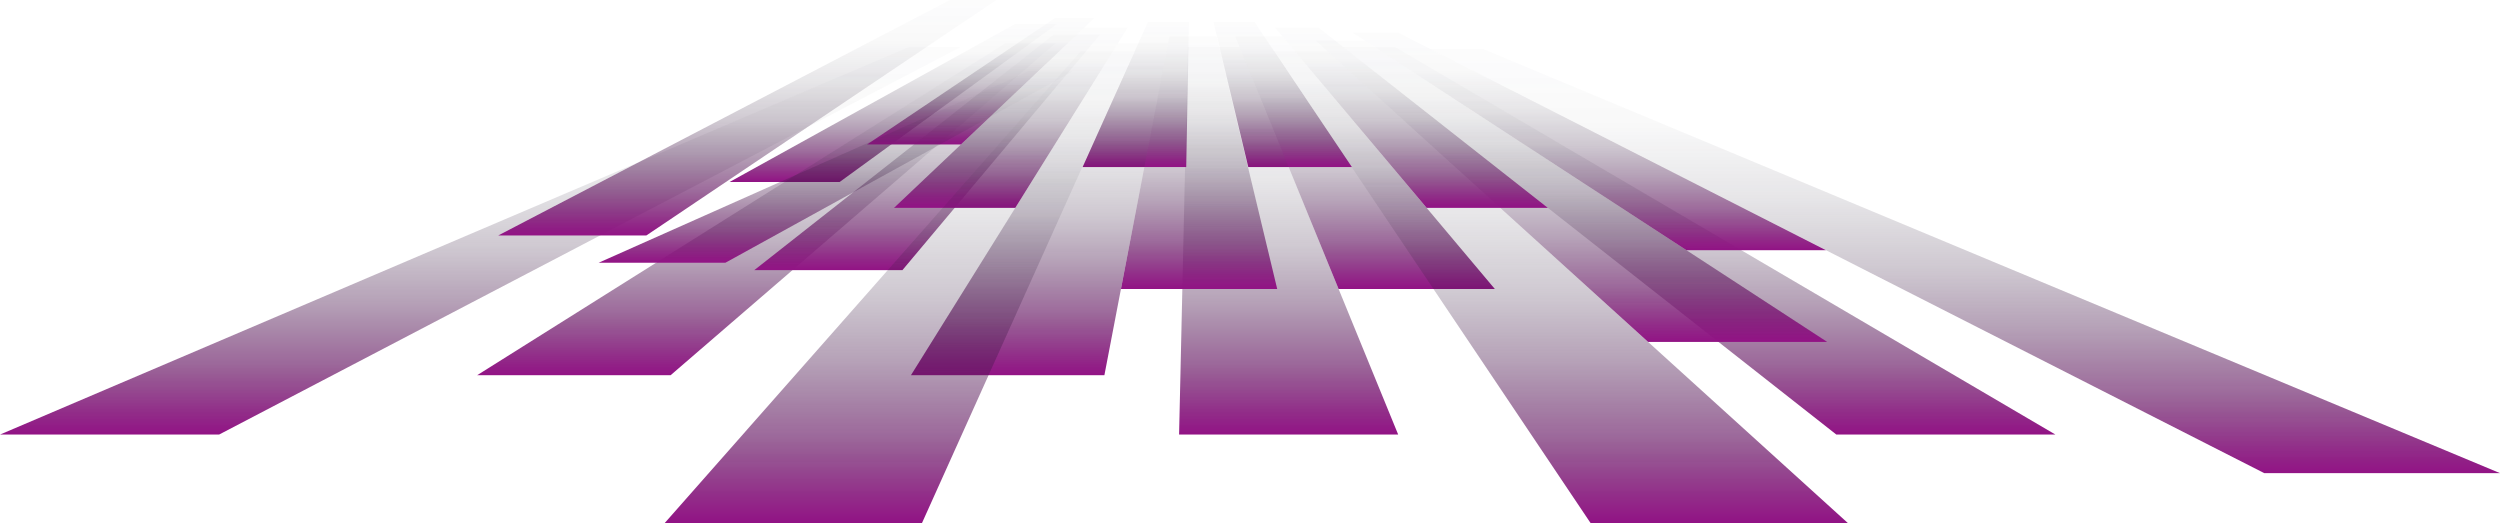 <svg xmlns="http://www.w3.org/2000/svg" xmlns:xlink="http://www.w3.org/1999/xlink" viewBox="0 0 1926.8 403.09"><defs><style>.cls-1{isolation:isolate;}.cls-2{opacity:0.99;mix-blend-mode:lighten;}.cls-10,.cls-11,.cls-12,.cls-13,.cls-14,.cls-15,.cls-16,.cls-17,.cls-18,.cls-19,.cls-20,.cls-21,.cls-22,.cls-23,.cls-3,.cls-4,.cls-5,.cls-6,.cls-7,.cls-8,.cls-9{mix-blend-mode:screen;}.cls-3{fill:url(#linear-gradient);}.cls-4{fill:url(#linear-gradient-2);}.cls-5{fill:url(#linear-gradient-3);}.cls-6{fill:url(#linear-gradient-4);}.cls-7{fill:url(#linear-gradient-5);}.cls-8{fill:url(#linear-gradient-6);}.cls-9{fill:url(#linear-gradient-7);}.cls-10{fill:url(#linear-gradient-8);}.cls-11{fill:url(#linear-gradient-9);}.cls-12{fill:url(#linear-gradient-10);}.cls-13{fill:url(#linear-gradient-11);}.cls-14{fill:url(#linear-gradient-12);}.cls-15{fill:url(#linear-gradient-13);}.cls-16{fill:url(#linear-gradient-14);}.cls-17{fill:url(#linear-gradient-15);}.cls-18{fill:url(#linear-gradient-16);}.cls-19{fill:url(#linear-gradient-17);}.cls-20{fill:url(#linear-gradient-18);}.cls-21{fill:url(#linear-gradient-19);}.cls-22{fill:url(#linear-gradient-20);}.cls-23{fill:url(#linear-gradient-21);}</style><linearGradient id="linear-gradient" x1="688.37" y1="140.29" x2="688.37" y2="18.59" gradientUnits="userSpaceOnUse"><stop offset="0" stop-color="#911184"/><stop offset="0.04" stop-color="#88127d" stop-opacity="0.93"/><stop offset="0.18" stop-color="#661463" stop-opacity="0.65"/><stop offset="0.34" stop-color="#49164d" stop-opacity="0.41"/><stop offset="0.49" stop-color="#33183c" stop-opacity="0.23"/><stop offset="0.65" stop-color="#231930" stop-opacity="0.11"/><stop offset="0.82" stop-color="#1a1a28" stop-opacity="0.03"/><stop offset="1" stop-color="#171a26" stop-opacity="0.01"/></linearGradient><linearGradient id="linear-gradient-2" x1="590.67" y1="289.18" x2="590.67" y2="33.3" xlink:href="#linear-gradient"/><linearGradient id="linear-gradient-3" x1="714.58" y1="208.2" x2="714.58" y2="26.71" xlink:href="#linear-gradient"/><linearGradient id="linear-gradient-4" x1="755.82" y1="111.33" x2="755.82" y2="13.96" xlink:href="#linear-gradient"/><linearGradient id="linear-gradient-5" x1="1309.6" y1="334.93" x2="1309.6" y2="36.1" xlink:href="#linear-gradient"/><linearGradient id="linear-gradient-6" x1="1224.86" y1="192.83" x2="1224.86" y2="25.13" xlink:href="#linear-gradient"/><linearGradient id="linear-gradient-7" x1="1211.28" y1="263.55" x2="1211.28" y2="31.47" xlink:href="#linear-gradient"/><linearGradient id="linear-gradient-8" x1="1052.07" y1="222.75" x2="1052.07" y2="28.09" xlink:href="#linear-gradient"/><linearGradient id="linear-gradient-9" x1="988.59" y1="128.77" x2="988.59" y2="16.85" xlink:href="#linear-gradient"/><linearGradient id="linear-gradient-10" x1="1514.51" y1="364.66" x2="1514.51" y2="37.66" xlink:href="#linear-gradient"/><linearGradient id="linear-gradient-11" x1="1202.95" y1="403.09" x2="1202.95" y2="39.45" xlink:href="#linear-gradient"/><linearGradient id="linear-gradient-12" x1="993.18" y1="334.93" x2="993.18" y2="36.1" xlink:href="#linear-gradient"/><linearGradient id="linear-gradient-13" x1="924.15" y1="222.75" x2="924.15" y2="28.09" xlink:href="#linear-gradient"/><linearGradient id="linear-gradient-14" x1="875.35" y1="128.77" x2="875.35" y2="16.85" xlink:href="#linear-gradient"/><linearGradient id="linear-gradient-15" x1="801.18" y1="289.18" x2="801.18" y2="33.3" xlink:href="#linear-gradient"/><linearGradient id="linear-gradient-16" x1="779.09" y1="160.19" x2="779.09" y2="21.3" xlink:href="#linear-gradient"/><linearGradient id="linear-gradient-17" x1="693.35" y1="403.09" x2="693.35" y2="39.45" xlink:href="#linear-gradient"/><linearGradient id="linear-gradient-18" x1="370.34" y1="334.93" x2="370.34" y2="36.1" xlink:href="#linear-gradient"/><linearGradient id="linear-gradient-19" x1="575.96" y1="181.49" x2="575.96" y2="0" xlink:href="#linear-gradient"/><linearGradient id="linear-gradient-20" x1="644.04" y1="202.52" x2="644.04" y2="55.02" xlink:href="#linear-gradient"/><linearGradient id="linear-gradient-21" x1="1087.84" y1="160.19" x2="1087.84" y2="21.3" xlink:href="#linear-gradient"/></defs><g class="cls-1"><g id="Layer_1" data-name="Layer 1"><g class="cls-2"><polygon class="cls-3" points="647.09 140.29 562.25 140.29 782.17 18.59 814.49 18.59 647.09 140.29"/><polygon class="cls-4" points="516.85 289.18 367.75 289.18 774.92 33.3 813.59 33.3 516.85 289.18"/><polygon class="cls-5" points="695.5 208.2 581.34 208.2 812 26.7 847.82 26.7 695.5 208.2"/><polygon class="cls-6" points="740.63 111.33 668.28 111.33 813.03 13.96 843.35 13.96 740.63 111.33"/><polygon class="cls-7" points="1584.16 334.93 1415.31 334.93 1035.05 36.1 1074.92 36.1 1584.16 334.93"/><polygon class="cls-8" points="1407.29 192.83 1299.77 192.83 1042.43 25.13 1077.57 25.13 1407.29 192.83"/><polygon class="cls-9" points="1408.28 263.55 1270.24 263.55 1014.28 31.47 1052.16 31.47 1408.28 263.55"/><polygon class="cls-10" points="1152.12 222.75 1031.69 222.75 952.02 28.09 988.44 28.09 1152.12 222.75"/><polygon class="cls-11" points="1041.94 128.77 962.07 128.77 935.24 16.85 966.81 16.85 1041.94 128.77"/><polygon class="cls-12" points="1926.8 364.66 1745.12 364.66 1102.21 37.66 1142.77 37.66 1926.8 364.66"/><polygon class="cls-13" points="1424.14 403.09 1225.87 403.09 981.76 39.45 1023.08 39.45 1424.14 403.09"/><polygon class="cls-14" points="1077.61 334.93 908.75 334.93 915.42 36.1 955.3 36.1 1077.61 334.93"/><polygon class="cls-15" points="984.37 222.75 863.93 222.75 901.29 28.09 937.71 28.09 984.37 222.75"/><polygon class="cls-16" points="914.24 128.77 834.37 128.77 884.77 16.85 916.34 16.85 914.24 128.77"/><polygon class="cls-17" points="851.18 289.18 702.08 289.18 861.62 33.3 900.29 33.3 851.18 289.18"/><polygon class="cls-18" points="782.51 160.19 689.07 160.19 835.61 21.3 869.1 21.3 782.51 160.19"/><polygon class="cls-19" points="710.6 403.09 512.33 403.09 833.04 39.45 874.36 39.45 710.6 403.09"/><polygon class="cls-20" points="168.85 334.93 0 334.93 700.81 36.1 740.68 36.1 168.85 334.93"/><polygon class="cls-21" points="498.13 181.49 383.97 181.49 732.13 0 767.95 0 498.13 181.49"/><polygon class="cls-22" points="559.05 202.51 461.36 202.51 792.68 55.02 826.71 55.02 559.05 202.51"/><polygon class="cls-23" points="1192.95 160.19 1099.52 160.19 982.73 21.3 1016.23 21.3 1192.95 160.19"/></g></g></g></svg>